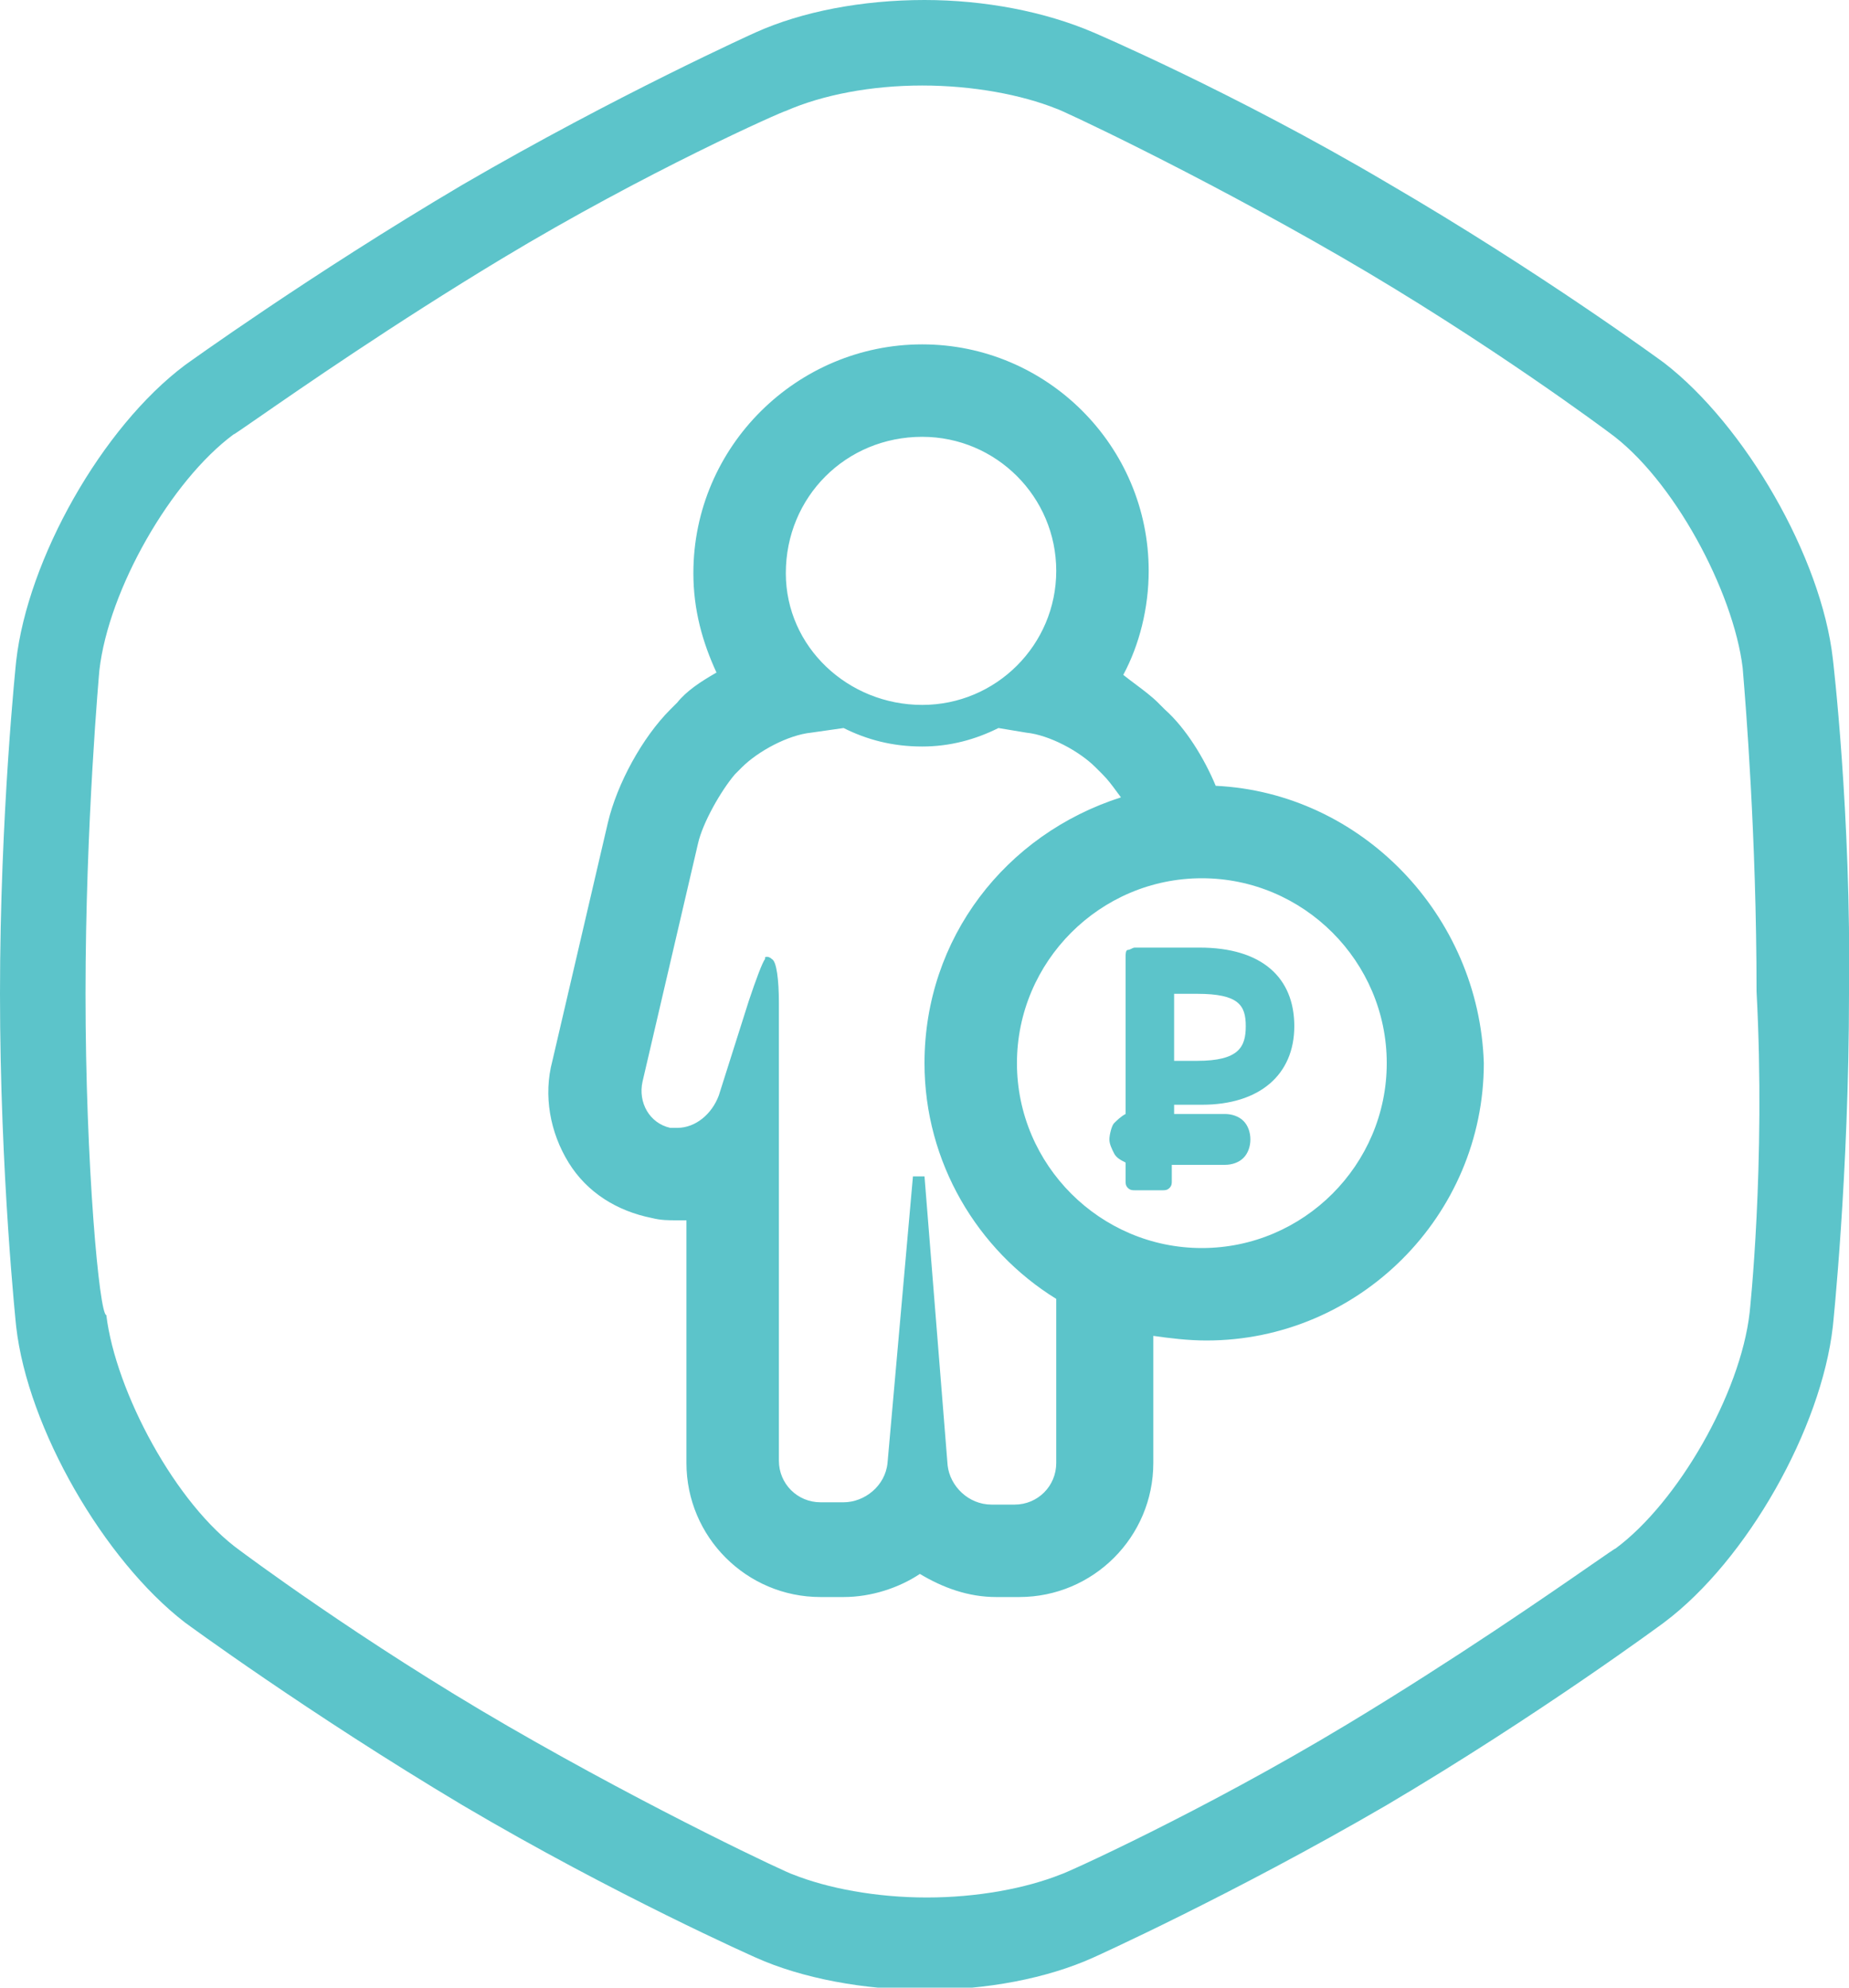 <svg width="80" height="86" viewBox="0 0 80 86" fill="none" xmlns="http://www.w3.org/2000/svg">
<g clip-path="url(#clip0)">
<path fill-rule="evenodd" clip-rule="evenodd" d="M49.1 41H51.9C54.6 41 56 42.3 56 44.4C56 46.5 54.5 47.8 52 47.8H50.8V48.2H53C53.3 48.2 53.6 48.3 53.8 48.5C54 48.7 54.1 49 54.1 49.3C54.1 49.6 54 49.9 53.8 50.1C53.6 50.3 53.3 50.4 53 50.4H50.7V51.1C50.7 51.2 50.7 51.3 50.6 51.4C50.5 51.5 50.4 51.5 50.3 51.5H49.1C49 51.5 48.9 51.5 48.8 51.4C48.7 51.3 48.7 51.2 48.7 51.1V50.3C48.5 50.2 48.3 50.1 48.2 49.9C48.1 49.7 48 49.5 48 49.3C48 49.1 48.1 48.7 48.2 48.6C48.3 48.5 48.5 48.3 48.7 48.2V41.4C48.7 41.3 48.7 41.1 48.8 41.1C48.85 41.1 48.9 41.075 48.95 41.05C49 41.025 49.05 41 49.1 41ZM50.8 45.9H51.8C53.6 45.9 53.9 45.3 53.9 44.4C53.9 43.5 53.6 43 51.8 43H50.8V45.9ZM50.4 30.7C51.3 31.5 52.1 32.8 52.6 34C58.9 34.3 64 39.6 64.2 46C64.2 52.6 58.8 58 52.2 58C51.4 58 50.6 57.9 49.9 57.8V63.3C49.9 66.5 47.3 69.1 44.1 69.1H43.1C41.9 69.1 40.8 68.7 39.8 68.1C38.9 68.7 37.7 69.1 36.5 69.1H35.5C32.3 69.1 29.7 66.5 29.7 63.3V52.8H29.3C28.9 52.8 28.6 52.8 28.2 52.7C26.7 52.4 25.4 51.6 24.6 50.3C23.8 49 23.5 47.4 23.9 45.9L26.3 35.6C26.7 33.9 27.8 31.9 29 30.7L29.3 30.4C29.7 29.9 30.3 29.5 31 29.1C30.4 27.8 30 26.4 30 24.8C30 19.3 34.5 14.9 39.9 14.9C45.3 14.9 49.7 19.3 49.7 24.7C49.7 26.3 49.3 27.9 48.6 29.2C48.767 29.333 48.944 29.467 49.122 29.6C49.478 29.867 49.833 30.133 50.1 30.4L50.4 30.7ZM45.7 24.7C45.7 21.5 43.1 18.9 39.9 18.9C36.6 18.9 34 21.5 34 24.8C34 28 36.7 30.5 39.9 30.5C43.1 30.5 45.7 27.9 45.7 24.7ZM43.9 65.1C44.9 65.1 45.7 64.3 45.7 63.3V56.2C42.3 54.1 40 50.3 40 46C40 40.6 43.5 36.1 48.5 34.5C48.437 34.416 48.379 34.337 48.323 34.262C48.112 33.975 47.937 33.737 47.7 33.5L47.4 33.2C46.7 32.5 45.4 31.8 44.4 31.7L43.2 31.5C42.2 32 41.1 32.3 39.9 32.3C38.6 32.3 37.5 32 36.5 31.5L35.1 31.7C34.1 31.8 32.8 32.5 32.1 33.2L31.8 33.5C31.2 34.2 30.4 35.6 30.2 36.5L27.8 46.8C27.6 47.7 28.1 48.6 29 48.8H29.3C30.1 48.8 30.8 48.2 31.1 47.4L32.4 43.3C32.7 42.4 33 41.6 33.1 41.5C33.1 41.4 33.1 41.4 33.2 41.4C33.2 41.4 33.3 41.4 33.4 41.5C33.6 41.6 33.7 42.4 33.7 43.4V49.8V63.2C33.7 64.2 34.5 65 35.5 65H36.5C37.4 65 38.3 64.3 38.4 63.3L39.5 50.9H40L41 63.4C41.1 64.3 41.9 65.1 42.9 65.1H43.9ZM44 46C44 50.4 47.6 54 52 54C56.4 54 60 50.4 60 46C60 41.6 56.4 38 52 38C47.6 38 44 41.6 44 46ZM72 15.7C75.5 18.4 78.8 24.1 79.3 28.5C79.3 28.5 80.1 35.2 80 43C80 50.8 79.3 57.4 79.3 57.4C78.8 61.8 75.6 67.5 72 70.2C72 70.2 66.6 74.2 60 78.1C53.3 82 47.3 84.7 47.3 84.7C45.3 85.6 42.7 86.1 40 86.1C37.4 86.1 34.7 85.6 32.7 84.7C32.7 84.7 26.6 82 20 78.1C13.3 74.1 8 70.2 8 70.2C4.5 67.5 1.2 61.8 0.7 57.4C0.7 57.4 0 50.8 0 43C0 35.2 0.7 28.6 0.7 28.6C1.2 24.2 4.4 18.5 8 15.8C8 15.8 13.4 11.9 20 8C26.7 4.1 32.7 1.4 32.7 1.4C34.7 0.5 37.3 0 40 0C42.6 0 45.2 0.5 47.3 1.4C47.3 1.4 53.4 4 60 7.9C66.7 11.8 72 15.7 72 15.7ZM69.9 67C72.6 65 75.3 60.3 75.7 56.8C75.7 56.8 76.4 50.4 76 42.9C76 36.176 75.518 30.337 75.418 29.128C75.406 28.988 75.4 28.91 75.4 28.9C75 25.6 72.4 20.7 69.6 18.7C69.6 18.7 64.4 14.8 58 11.1C51.6 7.4 45.8 4.7 45.7 4.7C44.2 4.1 42.1 3.7 39.9 3.7C37.7 3.7 35.6 4.1 34 4.8C33.9 4.8 28 7.4 21.7 11.2C17.035 14.014 12.973 16.828 11.138 18.099C10.495 18.544 10.126 18.8 10.1 18.8C7.4 20.8 4.7 25.5 4.3 29C4.3 29 3.7 35.6 3.7 43C3.7 50.4 4.3 56.9 4.6 56.9C5 60.2 7.6 65.1 10.4 67.1C10.4 67.1 15.6 71 22 74.7C28.4 78.4 34.2 81.1 34.3 81.1C35.8 81.7 37.9 82.1 40.1 82.1C42.3 82.1 44.4 81.7 45.9 81.1C46 81.1 52 78.4 58.3 74.6C62.965 71.786 67.028 68.972 68.862 67.701C69.505 67.256 69.874 67 69.9 67Z" fill="#5CC4CA"/>
</g>
<defs>
<clipPath id="clip0">
<rect width="80" height="86" fill="white"/>
</clipPath>
</defs>
</svg>
